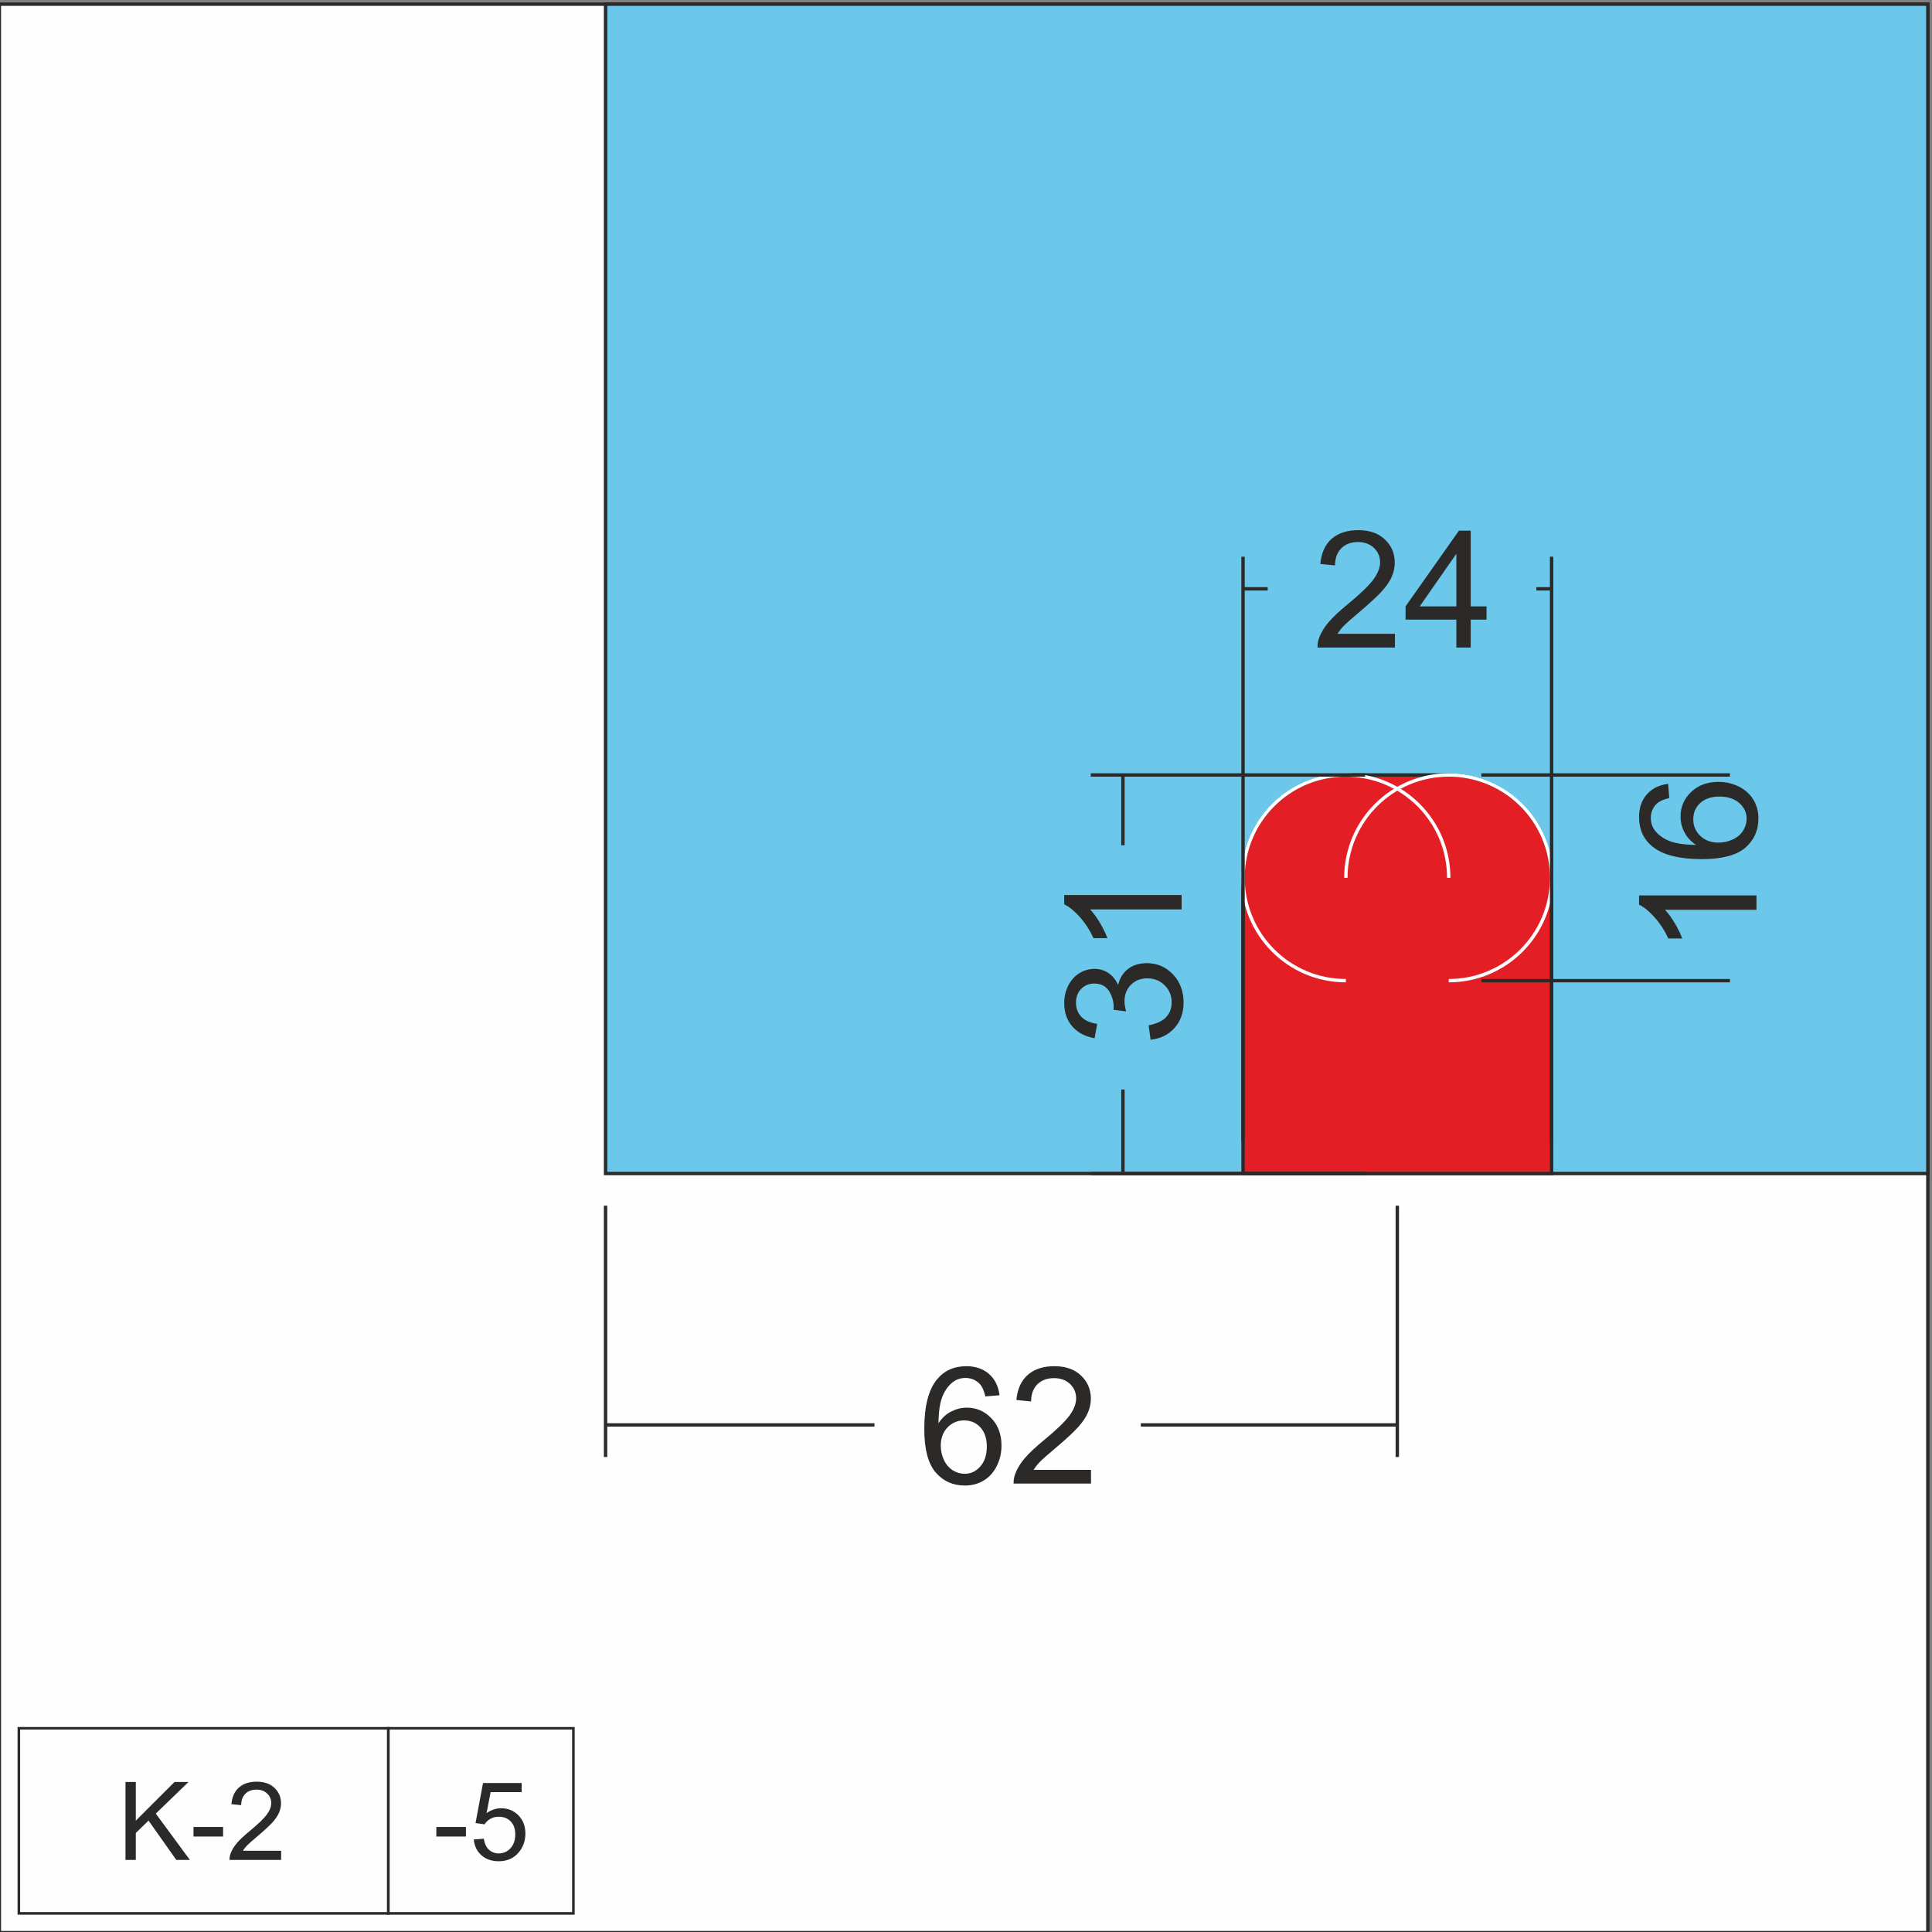 <?xml version="1.0" encoding="UTF-8"?>
<!DOCTYPE svg PUBLIC "-//W3C//DTD SVG 1.1//EN" "http://www.w3.org/Graphics/SVG/1.1/DTD/svg11.dtd">
<!-- Creator: CorelDRAW 2020 (64-Bit) -->
<svg xmlns="http://www.w3.org/2000/svg" xml:space="preserve" width="515px" height="515px" version="1.1" shape-rendering="geometricPrecision" text-rendering="geometricPrecision" image-rendering="optimizeQuality" fill-rule="evenodd" clip-rule="evenodd"
viewBox="0 0 515 515"
 xmlns:xlink="http://www.w3.org/1999/xlink"
 xmlns:xodm="http://www.corel.com/coreldraw/odm/2003">
 <rect x="0" y="0" width="515" height="515" fill="#808080" stroke="none"/>
 <g id="Слой_x0020_1">
  <g id="_3077014476384">
   <g>
    <polygon fill="#FEFEFE" points="-0.17,1.11 -0.17,515.17 513.89,515.17 513.89,1.11 "/>
    <polygon id="1" fill="none" fill-rule="nonzero" stroke="#2B2A29" stroke-width="0.9" stroke-miterlimit="22.926" points="-0.17,1.11 -0.17,515.17 513.89,515.17 513.89,1.11 "/>
   </g>
   <g>
    <path fill="#2B2A29" fill-rule="nonzero" d="M103.51 461.04l-98.49 0 0 -0.69 98.49 0 0.34 0.35 -0.34 0.34zm0 -0.69l0.34 0 0 0.35 -0.34 -0.35zm-0.34 49.68l0 -49.33 0.68 0 0 49.33 -0.34 0.35 -0.34 -0.35zm0.68 0l0 0.35 -0.34 0 0.34 -0.35zm-98.83 -0.34l98.49 0 0 0.69 -98.49 0 -0.34 -0.35 0.34 -0.34zm0 0.69l-0.34 0 0 -0.35 0.34 0.35zm0.35 -49.68l0 49.33 -0.69 0 0 -49.33 0.34 -0.35 0.35 0.35zm-0.69 0l0 -0.35 0.34 0 -0.34 0.35z"/>
   </g>
   <g>
    <polygon fill="#6BC8EB" points="161.42,1.11 161.42,312.82 513.89,312.82 513.89,1.11 "/>
    <polygon id="1" fill="none" fill-rule="nonzero" stroke="#2B2A29" stroke-width="0.9" stroke-miterlimit="22.926" points="161.42,1.11 161.42,312.82 513.89,312.82 513.89,1.11 "/>
   </g>
   <g>
    <path fill="#E31E24" d="M413.6 233.99l0 78.83 -82.25 0 0 -78.83c0,-15.08 12.33,-27.41 27.41,-27.41l27.42 0c15.08,0 27.42,12.33 27.42,27.41z"/>
    <path id="1" fill="none" fill-rule="nonzero" stroke="#2B2A29" stroke-width="0.9" stroke-miterlimit="22.926" d="M413.6 233.99l0 78.83 -82.25 0 0 -78.83c0,-15.08 12.33,-27.41 27.41,-27.41l27.42 0c15.08,0 27.42,12.33 27.42,27.41z"/>
   </g>
   <path fill="#2B2A29" fill-rule="nonzero" d="M33.45 495.79l0 -20.78 2.75 0 0 10.31 10.32 -10.31 3.73 0 -8.72 8.43 9.09 12.35 -3.62 0 -7.4 -10.48 -3.4 3.29 0 7.19 -2.75 0zm18.13 -6.24l0 -2.55 7.89 0 0 2.55 -7.89 0zm23.36 3.8l0 2.44 -13.75 0c-0.02,-0.61 0.08,-1.2 0.3,-1.77 0.35,-0.94 0.92,-1.86 1.69,-2.77 0.78,-0.9 1.9,-1.94 3.34,-3.13 2.25,-1.85 3.78,-3.32 4.58,-4.4 0.8,-1.08 1.2,-2.11 1.2,-3.08 0,-1.01 -0.36,-1.86 -1.09,-2.55 -0.72,-0.7 -1.67,-1.04 -2.84,-1.04 -1.23,0 -2.22,0.36 -2.96,1.1 -0.74,0.73 -1.11,1.75 -1.12,3.04l-2.61 -0.26c0.18,-1.95 0.86,-3.44 2.03,-4.46 1.17,-1.03 2.74,-1.54 4.72,-1.54 1.99,0 3.57,0.55 4.74,1.66 1.16,1.1 1.74,2.48 1.74,4.11 0,0.83 -0.17,1.65 -0.51,2.45 -0.34,0.81 -0.91,1.66 -1.69,2.55 -0.8,0.88 -2.11,2.11 -3.93,3.65 -1.54,1.29 -2.53,2.16 -2.96,2.62 -0.44,0.46 -0.79,0.92 -1.08,1.38l10.2 0z"/>
   <g>
    <path fill="none" fill-rule="nonzero" stroke="#FEFEFE" stroke-width="0.9" stroke-miterlimit="22.926" d="M358.76 234c0,-15.15 12.28,-27.42 27.42,-27.42 15.14,0 27.42,12.27 27.42,27.42 0,15.14 -12.28,27.41 -27.42,27.41"/>
   </g>
   <g>
    <path fill="none" fill-rule="nonzero" stroke="#FEFEFE" stroke-width="0.9" stroke-miterlimit="22.926" d="M386.18 234c0,-15.15 -12.27,-27.42 -27.42,-27.42 -15.14,0 -27.41,12.27 -27.41,27.42 0,15.14 12.27,27.41 27.41,27.41"/>
   </g>
   <g>
    <g>
     <line fill="none" fill-rule="nonzero" stroke="#2B2A29" stroke-width="0.9" stroke-miterlimit="22.926" x1="413.6" y1="304.25" x2="413.6" y2= "148.4" />
    </g>
    <g>
     <line fill="none" fill-rule="nonzero" stroke="#2B2A29" stroke-width="0.9" stroke-miterlimit="22.926" x1="331.35" y1="304.25" x2="331.35" y2= "148.4" />
    </g>
    <g>
     <line fill="none" fill-rule="nonzero" stroke="#2B2A29" stroke-width="0.9" stroke-miterlimit="22.926" x1="409.54" y1="156.96" x2="413.6" y2= "156.96" />
    </g>
    <g>
     <line fill="none" fill-rule="nonzero" stroke="#2B2A29" stroke-width="0.9" stroke-miterlimit="22.926" x1="331.35" y1="156.96" x2="337.92" y2= "156.96" />
    </g>
   </g>
   <path fill="#2B2A29" fill-rule="nonzero" d="M371.84 168.95l0 3.66 -20.63 0c-0.03,-0.92 0.12,-1.81 0.44,-2.66 0.54,-1.4 1.38,-2.79 2.55,-4.14 1.17,-1.36 2.84,-2.93 5.01,-4.7 3.37,-2.78 5.66,-4.98 6.86,-6.61 1.2,-1.62 1.81,-3.16 1.81,-4.61 0,-1.51 -0.55,-2.79 -1.64,-3.84 -1.09,-1.03 -2.51,-1.56 -4.25,-1.56 -1.86,0 -3.33,0.56 -4.44,1.66 -1.11,1.09 -1.67,2.62 -1.69,4.57l-3.91 -0.39c0.26,-2.93 1.28,-5.17 3.03,-6.71 1.77,-1.53 4.13,-2.3 7.09,-2.3 2.99,0 5.36,0.82 7.1,2.49 1.75,1.66 2.62,3.72 2.62,6.17 0,1.25 -0.25,2.47 -0.77,3.68 -0.5,1.21 -1.35,2.48 -2.54,3.81 -1.19,1.33 -3.15,3.16 -5.89,5.49 -2.3,1.93 -3.78,3.23 -4.43,3.92 -0.66,0.69 -1.19,1.38 -1.62,2.07l15.3 0zm16.37 3.66l0 -7.44 -13.54 0 0 -3.53 14.23 -20.19 3.14 0 0 20.19 4.22 0 0 3.53 -4.22 0 0 7.44 -3.83 0zm0 -10.97l0 -14.02 -9.77 14.02 9.77 0z"/>
   <g>
    <g>
     <line fill="none" fill-rule="nonzero" stroke="#2B2A29" stroke-width="0.9" stroke-miterlimit="22.926" x1="363.9" y1="312.82" x2="290.76" y2= "312.82" />
    </g>
    <g>
     <line fill="none" fill-rule="nonzero" stroke="#2B2A29" stroke-width="0.9" stroke-miterlimit="22.926" x1="363.9" y1="206.58" x2="290.76" y2= "206.58" />
    </g>
    <g>
     <line fill="none" fill-rule="nonzero" stroke="#2B2A29" stroke-width="0.9" stroke-miterlimit="22.926" x1="299.33" y1="290.43" x2="299.33" y2= "312.82" />
    </g>
    <g>
     <line fill="none" fill-rule="nonzero" stroke="#2B2A29" stroke-width="0.9" stroke-miterlimit="22.926" x1="299.33" y1="206.58" x2="299.33" y2= "225.31" />
    </g>
   </g>
   <path fill="#2B2A29" fill-rule="nonzero" d="M306.71 277.15l-0.53 -3.83c2.18,-0.44 3.75,-1.18 4.7,-2.23 0.96,-1.05 1.44,-2.34 1.44,-3.87 0,-1.82 -0.62,-3.35 -1.87,-4.58 -1.25,-1.23 -2.79,-1.85 -4.64,-1.85 -1.75,0 -3.2,0.57 -4.35,1.73 -1.14,1.14 -1.71,2.6 -1.71,4.38 0,0.72 0.14,1.62 0.43,2.7l-3.35 -0.43c0.02,-0.25 0.04,-0.46 0.04,-0.61 0,-1.64 -0.43,-3.11 -1.28,-4.42 -0.85,-1.31 -2.15,-1.96 -3.91,-1.96 -1.4,0 -2.56,0.48 -3.49,1.43 -0.92,0.95 -1.37,2.18 -1.37,3.68 0,1.49 0.47,2.73 1.41,3.73 0.94,0.99 2.36,1.63 4.24,1.91l-0.69 3.83c-2.57,-0.47 -4.57,-1.53 -5.98,-3.19 -1.41,-1.65 -2.12,-3.72 -2.12,-6.19 0,-1.69 0.36,-3.26 1.1,-4.69 0.72,-1.44 1.72,-2.53 2.97,-3.29 1.26,-0.76 2.6,-1.14 4.01,-1.14 1.34,0 2.56,0.37 3.67,1.09 1.1,0.72 1.98,1.79 2.63,3.21 0.42,-1.84 1.3,-3.27 2.65,-4.3 1.33,-1.01 3.01,-1.52 5.02,-1.52 2.72,0 5.04,1 6.93,2.98 1.89,1.98 2.84,4.49 2.84,7.52 0,2.74 -0.82,5.01 -2.45,6.82 -1.64,1.81 -3.75,2.84 -6.34,3.09zm8.27 -38.57l0 3.84 -24.39 0c0.88,0.92 1.76,2.13 2.64,3.62 0.88,1.5 1.54,2.85 1.97,4.04l-3.7 0c-1,-2.15 -2.22,-4.02 -3.65,-5.62 -1.43,-1.6 -2.82,-2.74 -4.17,-3.41l0 -2.47 31.3 0z"/>
   <g>
    <path fill="#2B2A29" fill-rule="nonzero" d="M152.85 461.04l-49.34 0 0 -0.69 49.34 0 0.34 0.35 -0.34 0.34zm0 -0.69l0.34 0 0 0.35 -0.34 -0.35zm-0.35 49.68l0 -49.33 0.69 0 0 49.33 -0.34 0.35 -0.35 -0.35zm0.69 0l0 0.35 -0.34 0 0.34 -0.35zm-49.68 -0.34l49.34 0 0 0.69 -49.34 0 -0.34 -0.35 0.34 -0.34zm0 0.69l-0.34 0 0 -0.35 0.34 0.35zm0.34 -49.68l0 49.33 -0.68 0 0 -49.33 0.34 -0.35 0.34 0.35zm-0.68 0l0 -0.35 0.34 0 -0.34 0.35z"/>
   </g>
   <path fill="#2B2A29" fill-rule="nonzero" d="M116.31 489.55l0 -2.55 7.89 0 0 2.55 -7.89 0zm9.98 0.79l2.67 -0.21c0.2,1.3 0.66,2.28 1.37,2.94 0.72,0.65 1.6,0.98 2.63,0.98 1.24,0 2.28,-0.46 3.13,-1.39 0.84,-0.93 1.26,-2.16 1.26,-3.68 0,-1.46 -0.4,-2.61 -1.21,-3.45 -0.81,-0.84 -1.88,-1.26 -3.21,-1.26 -0.83,0 -1.56,0.19 -2.22,0.57 -0.66,0.37 -1.17,0.86 -1.55,1.46l-2.4 -0.35 2 -10.67 10.3 0 0 2.43 -8.27 0 -1.1 5.61c1.24,-0.88 2.55,-1.31 3.91,-1.31 1.81,0 3.34,0.63 4.58,1.88 1.24,1.26 1.87,2.88 1.87,4.85 0,1.88 -0.55,3.51 -1.64,4.87 -1.33,1.69 -3.15,2.53 -5.45,2.53 -1.89,0 -3.43,-0.53 -4.62,-1.59 -1.2,-1.06 -1.88,-2.46 -2.05,-4.21z"/>
   <g>
    <g>
     <line fill="none" fill-rule="nonzero" stroke="#2B2A29" stroke-width="0.9" stroke-miterlimit="22.926" x1="161.42" y1="321.38" x2="161.42" y2= "388.39" />
    </g>
    <g>
     <line fill="none" fill-rule="nonzero" stroke="#2B2A29" stroke-width="0.9" stroke-miterlimit="22.926" x1="372.47" y1="321.38" x2="372.47" y2= "388.39" />
    </g>
    <g>
     <line fill="none" fill-rule="nonzero" stroke="#2B2A29" stroke-width="0.9" stroke-miterlimit="22.926" x1="233.1" y1="379.83" x2="161.42" y2= "379.83" />
    </g>
    <g>
     <line fill="none" fill-rule="nonzero" stroke="#2B2A29" stroke-width="0.9" stroke-miterlimit="22.926" x1="372.47" y1="379.83" x2="304.1" y2= "379.83" />
    </g>
   </g>
   <path fill="#2B2A29" fill-rule="nonzero" d="M266.44 371.93l-3.78 0.3c-0.35,-1.5 -0.83,-2.6 -1.46,-3.28 -1.04,-1.09 -2.32,-1.64 -3.85,-1.64 -1.22,0 -2.31,0.34 -3.25,1.03 -1.2,0.87 -2.14,2.15 -2.85,3.83 -0.69,1.69 -1.06,4.09 -1.09,7.21 0.93,-1.4 2.06,-2.45 3.39,-3.12 1.34,-0.68 2.73,-1.03 4.19,-1.03 2.56,0 4.73,0.95 6.53,2.83 1.8,1.87 2.69,4.3 2.69,7.28 0,1.96 -0.42,3.77 -1.26,5.45 -0.85,1.69 -2,2.97 -3.48,3.86 -1.47,0.9 -3.15,1.34 -5.02,1.34 -3.18,0 -5.79,-1.17 -7.8,-3.51 -2.01,-2.35 -3.02,-6.21 -3.02,-11.6 0,-6.02 1.12,-10.4 3.34,-13.13 1.95,-2.38 4.56,-3.57 7.87,-3.57 2.45,0 4.46,0.69 6.03,2.06 1.57,1.37 2.51,3.26 2.82,5.69zm-15.67 13.45c0,1.32 0.29,2.58 0.84,3.78 0.56,1.21 1.35,2.12 2.34,2.75 1,0.63 2.06,0.95 3.18,0.95 1.64,0 3.03,-0.65 4.18,-1.96 1.16,-1.3 1.74,-3.07 1.74,-5.31 0,-2.16 -0.58,-3.86 -1.71,-5.1 -1.14,-1.24 -2.59,-1.86 -4.36,-1.86 -1.72,0 -3.2,0.62 -4.4,1.86 -1.2,1.24 -1.81,2.87 -1.81,4.89zm40.05 6.44l0 3.65 -20.63 0c-0.03,-0.92 0.13,-1.8 0.45,-2.66 0.53,-1.4 1.38,-2.78 2.55,-4.14 1.17,-1.36 2.84,-2.92 5,-4.7 3.38,-2.78 5.67,-4.98 6.87,-6.6 1.2,-1.63 1.8,-3.17 1.8,-4.62 0,-1.51 -0.54,-2.79 -1.63,-3.83 -1.09,-1.04 -2.51,-1.56 -4.26,-1.56 -1.85,0 -3.33,0.55 -4.44,1.65 -1.11,1.1 -1.67,2.62 -1.68,4.57l-3.92 -0.39c0.27,-2.93 1.29,-5.17 3.04,-6.7 1.76,-1.54 4.12,-2.31 7.09,-2.31 2.99,0 5.36,0.83 7.1,2.49 1.75,1.66 2.62,3.72 2.62,6.17 0,1.25 -0.25,2.47 -0.77,3.68 -0.51,1.21 -1.36,2.48 -2.54,3.81 -1.19,1.33 -3.15,3.17 -5.9,5.49 -2.3,1.93 -3.77,3.23 -4.43,3.92 -0.65,0.69 -1.19,1.38 -1.62,2.08l15.3 0z"/>
   <g>
    <g>
     <line fill="none" fill-rule="nonzero" stroke="#2B2A29" stroke-width="0.9" stroke-miterlimit="22.926" x1="394.89" y1="261.41" x2="461.13" y2= "261.41" />
    </g>
    <g>
     <line fill="none" fill-rule="nonzero" stroke="#2B2A29" stroke-width="0.9" stroke-miterlimit="22.926" x1="394.89" y1="206.58" x2="461.13" y2= "206.58" />
    </g>
    <g>
     <line fill="none" fill-rule="nonzero" stroke="#2B2A29" stroke-width="0.9" stroke-miterlimit="22.926" x1="452.56" y1="261.41" x2="452.56" y2= "261.41" />
    </g>
    <g>
     <line fill="none" fill-rule="nonzero" stroke="#2B2A29" stroke-width="0.9" stroke-miterlimit="22.926" x1="452.56" y1="206.58" x2="452.56" y2= "206.58" />
    </g>
   </g>
   <path fill="#2B2A29" fill-rule="nonzero" d="M468.21 238.68l0 3.83 -24.39 0c0.88,0.92 1.76,2.13 2.64,3.62 0.88,1.5 1.54,2.85 1.97,4.04l-3.7 0c-1,-2.14 -2.22,-4.01 -3.66,-5.62 -1.42,-1.6 -2.81,-2.74 -4.16,-3.41l0 -2.46 31.3 0zm-23.55 -29.74l0.3 3.79c-1.5,0.34 -2.59,0.83 -3.28,1.46 -1.09,1.04 -1.63,2.32 -1.63,3.84 0,1.23 0.34,2.32 1.02,3.25 0.88,1.21 2.15,2.15 3.83,2.85 1.69,0.7 4.1,1.06 7.21,1.09 -1.4,-0.92 -2.45,-2.05 -3.12,-3.39 -0.68,-1.33 -1.02,-2.72 -1.02,-4.19 0,-2.55 0.94,-4.73 2.82,-6.53 1.88,-1.79 4.3,-2.69 7.28,-2.69 1.96,0 3.77,0.42 5.46,1.26 1.68,0.85 2.96,2 3.86,3.49 0.89,1.47 1.34,3.14 1.34,5.01 0,3.19 -1.18,5.79 -3.52,7.81 -2.34,2.01 -6.21,3.02 -11.59,3.02 -6.02,0 -10.41,-1.12 -13.14,-3.35 -2.38,-1.94 -3.57,-4.56 -3.57,-7.86 0,-2.45 0.69,-4.47 2.06,-6.03 1.37,-1.57 3.27,-2.51 5.69,-2.83zm13.45 15.67c1.32,0 2.58,-0.28 3.78,-0.84 1.21,-0.56 2.12,-1.34 2.75,-2.34 0.63,-1 0.95,-2.06 0.95,-3.18 0,-1.63 -0.65,-3.02 -1.95,-4.18 -1.31,-1.15 -3.08,-1.73 -5.32,-1.73 -2.16,0 -3.85,0.57 -5.09,1.71 -1.25,1.14 -1.87,2.59 -1.87,4.35 0,1.73 0.62,3.2 1.87,4.41 1.24,1.2 2.86,1.8 4.88,1.8z"/>
  </g>
 </g>
</svg>
